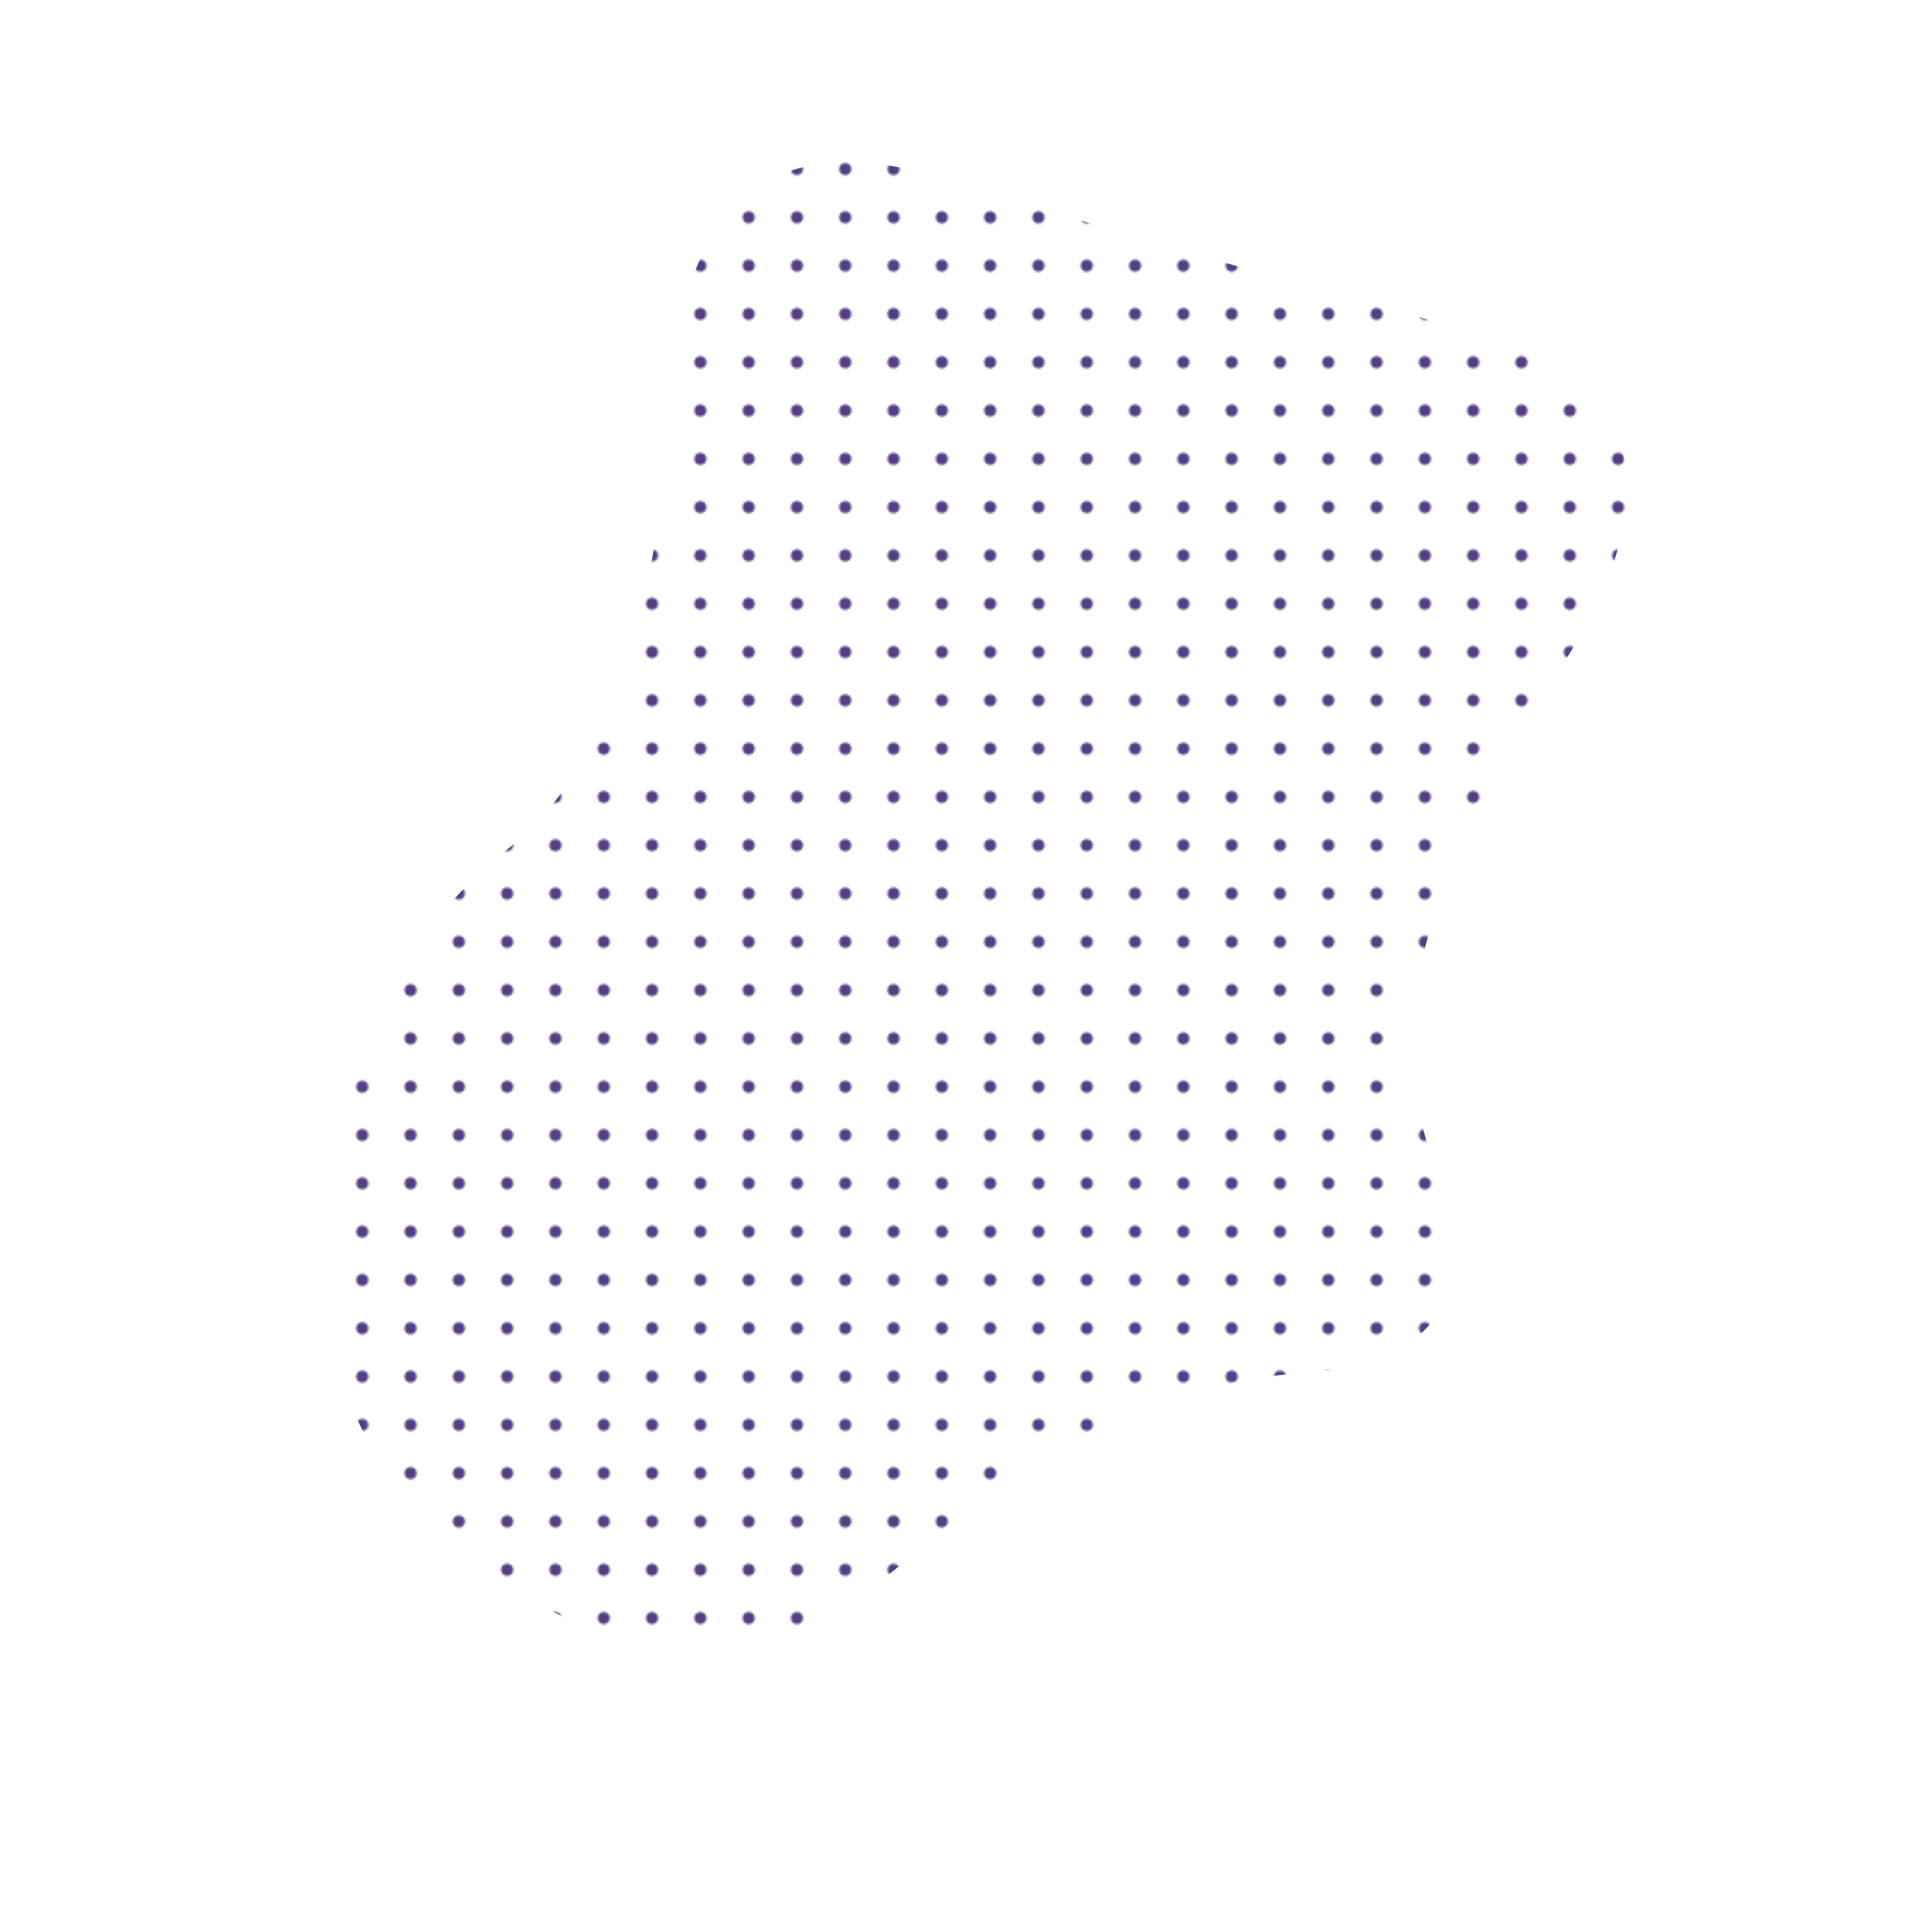 
  <svg
    width='1000'
    height='1000'
    viewBox='0 0 1000 1000'
    xmlns='http://www.w3.org/2000/svg'
  >
    <defs>
      
      
      
      
      
      <pattern
        id='pattern'
        patternUnits='userSpaceOnUse'
        width='25'
        height='25'
        viewBox='0 0 100 100'
        fill='#543f85'
      >
        <circle
          cx='50'
          cy='50'
          r='12.5'
        />
      </pattern>
      
      <clipPath id='shape'>
        <path fill='currentColor' d='M742,601.5Q780,703,675.5,710.5Q571,718,472,805Q373,892,264,821.5Q155,751,170.5,625.5Q186,500,261.5,440.5Q337,381,345.5,216Q354,51,486.5,92Q619,133,759.5,171Q900,209,802,354.5Q704,500,742,601.5Z'></path>
      </clipPath>
    </defs>
  
    

    <g  clip-path='url(#shape)'>
      <path fill='url(#pattern)' d='M742,601.5Q780,703,675.5,710.5Q571,718,472,805Q373,892,264,821.5Q155,751,170.5,625.5Q186,500,261.5,440.5Q337,381,345.5,216Q354,51,486.5,92Q619,133,759.5,171Q900,209,802,354.5Q704,500,742,601.5Z' />
    </g>

    
  
  </svg>